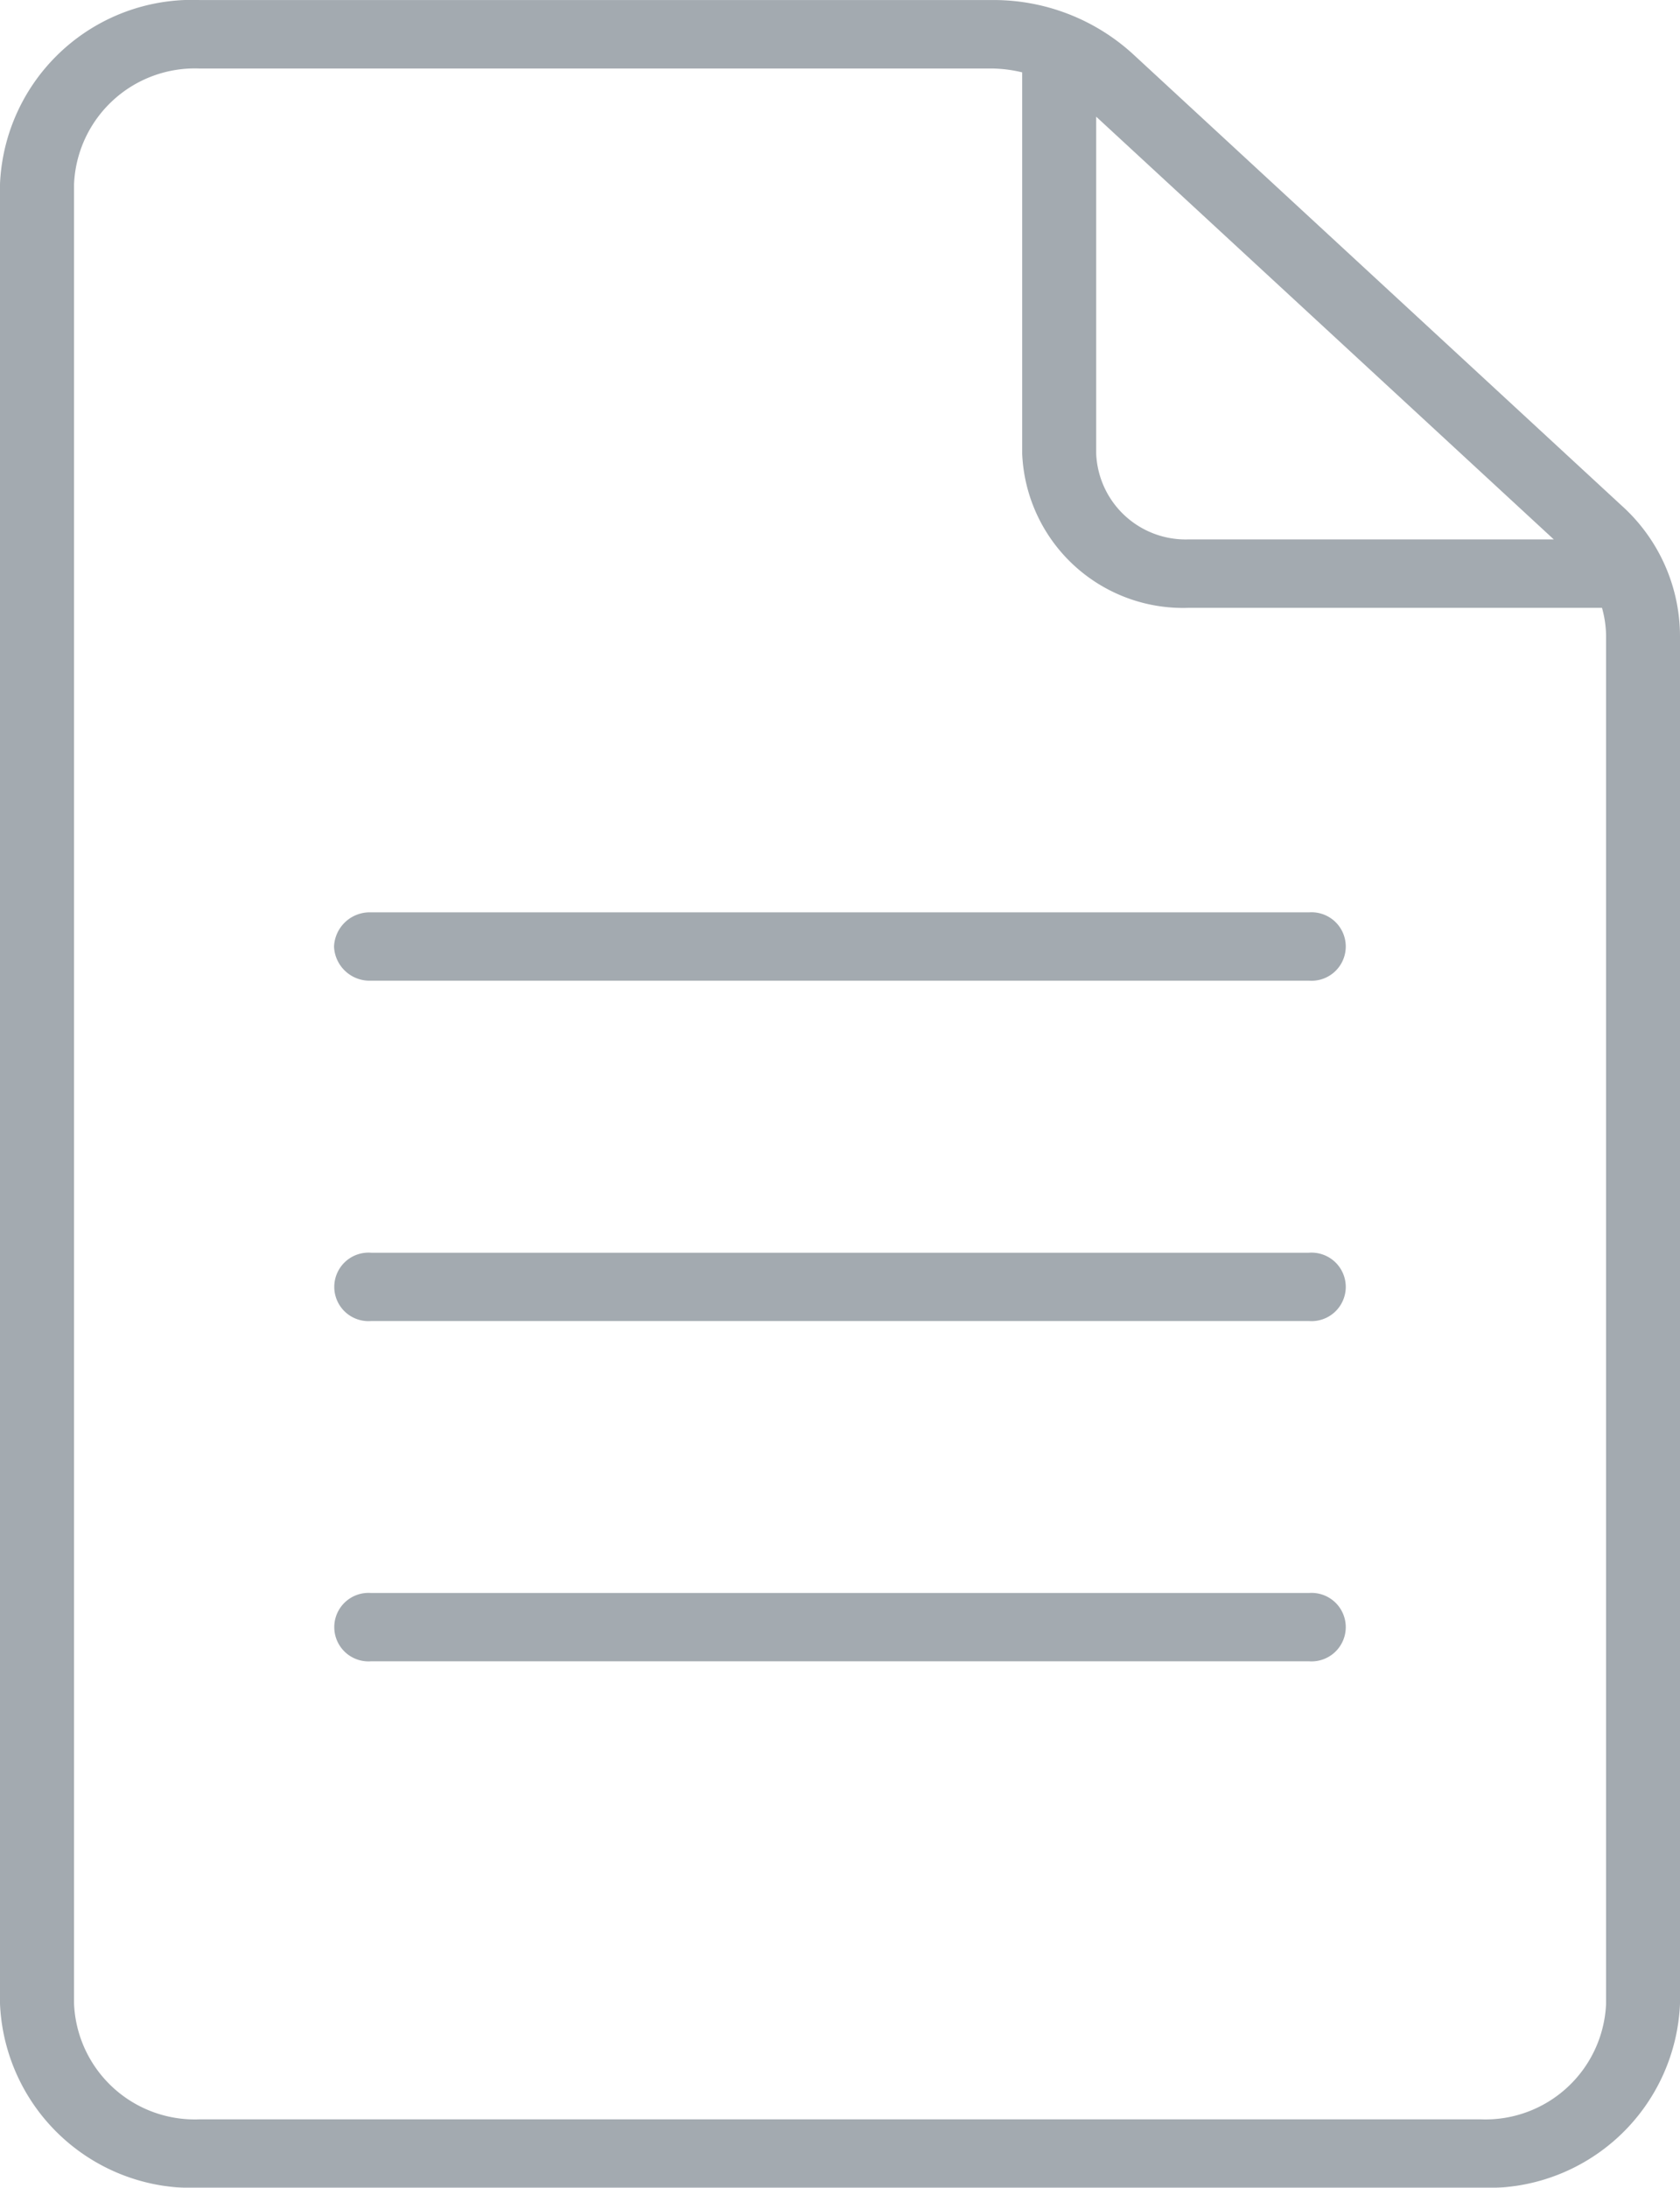 <svg xmlns="http://www.w3.org/2000/svg" viewBox="-13930.057 356.475 43.611 56.776">
  <defs>
    <style>
      .cls-1 {
        opacity: 0.505;
      }

      .cls-2 {
        fill: #4a5762;
      }
    </style>
  </defs>
  <g id="noun_717603_cc" class="cls-1" transform="translate(-13924.518 356.475)">
    <g id="Group_1502" transform="translate(-5.539 0)">
      <path id="Path_1589" class="cls-2" d="M9.539,1.239A4.993,4.993,0,0,0,4.366,6.014V53.238a4.993,4.993,0,0,0,5.173,4.778H42.807a4.991,4.991,0,0,0,5.17-4.778v-35.5a4.569,4.569,0,0,0-1.514-3.377L33.774,2.64a5.362,5.362,0,0,0-3.656-1.4H9.539ZM32.823,4.268,44.7,15.237h-9.47a2.324,2.324,0,0,1-2.408-2.224V4.268Zm2.408,12.745H45.952a2.792,2.792,0,0,1,.106.726v35.5a3.136,3.136,0,0,1-3.251,3H9.539a3.137,3.137,0,0,1-3.251-3V6.017a3.138,3.138,0,0,1,3.251-3H30.118a3.5,3.5,0,0,1,.783.1v9.9A4.179,4.179,0,0,0,35.231,17.013Z" transform="translate(-4.366 -1.239)"/>
      <path id="Path_1590" class="cls-2" d="M32.711,13.562H8.362a.889.889,0,1,0,0,1.773H32.708a.889.889,0,1,0,0-1.773Z" transform="translate(1.271 18.948)"/>
      <path id="Path_1591" class="cls-2" d="M7.4,11.1a.924.924,0,0,0,.96.886H32.708a.889.889,0,1,0,0-1.773H8.362A.927.927,0,0,0,7.4,11.1Z" transform="translate(1.271 13.464)"/>
      <path id="Path_1592" class="cls-2" d="M32.711,16.909H8.362a.889.889,0,1,0,0,1.773H32.708a.889.889,0,1,0,0-1.773Z" transform="translate(1.271 24.431)"/>
    </g>
  </g>
</svg>
